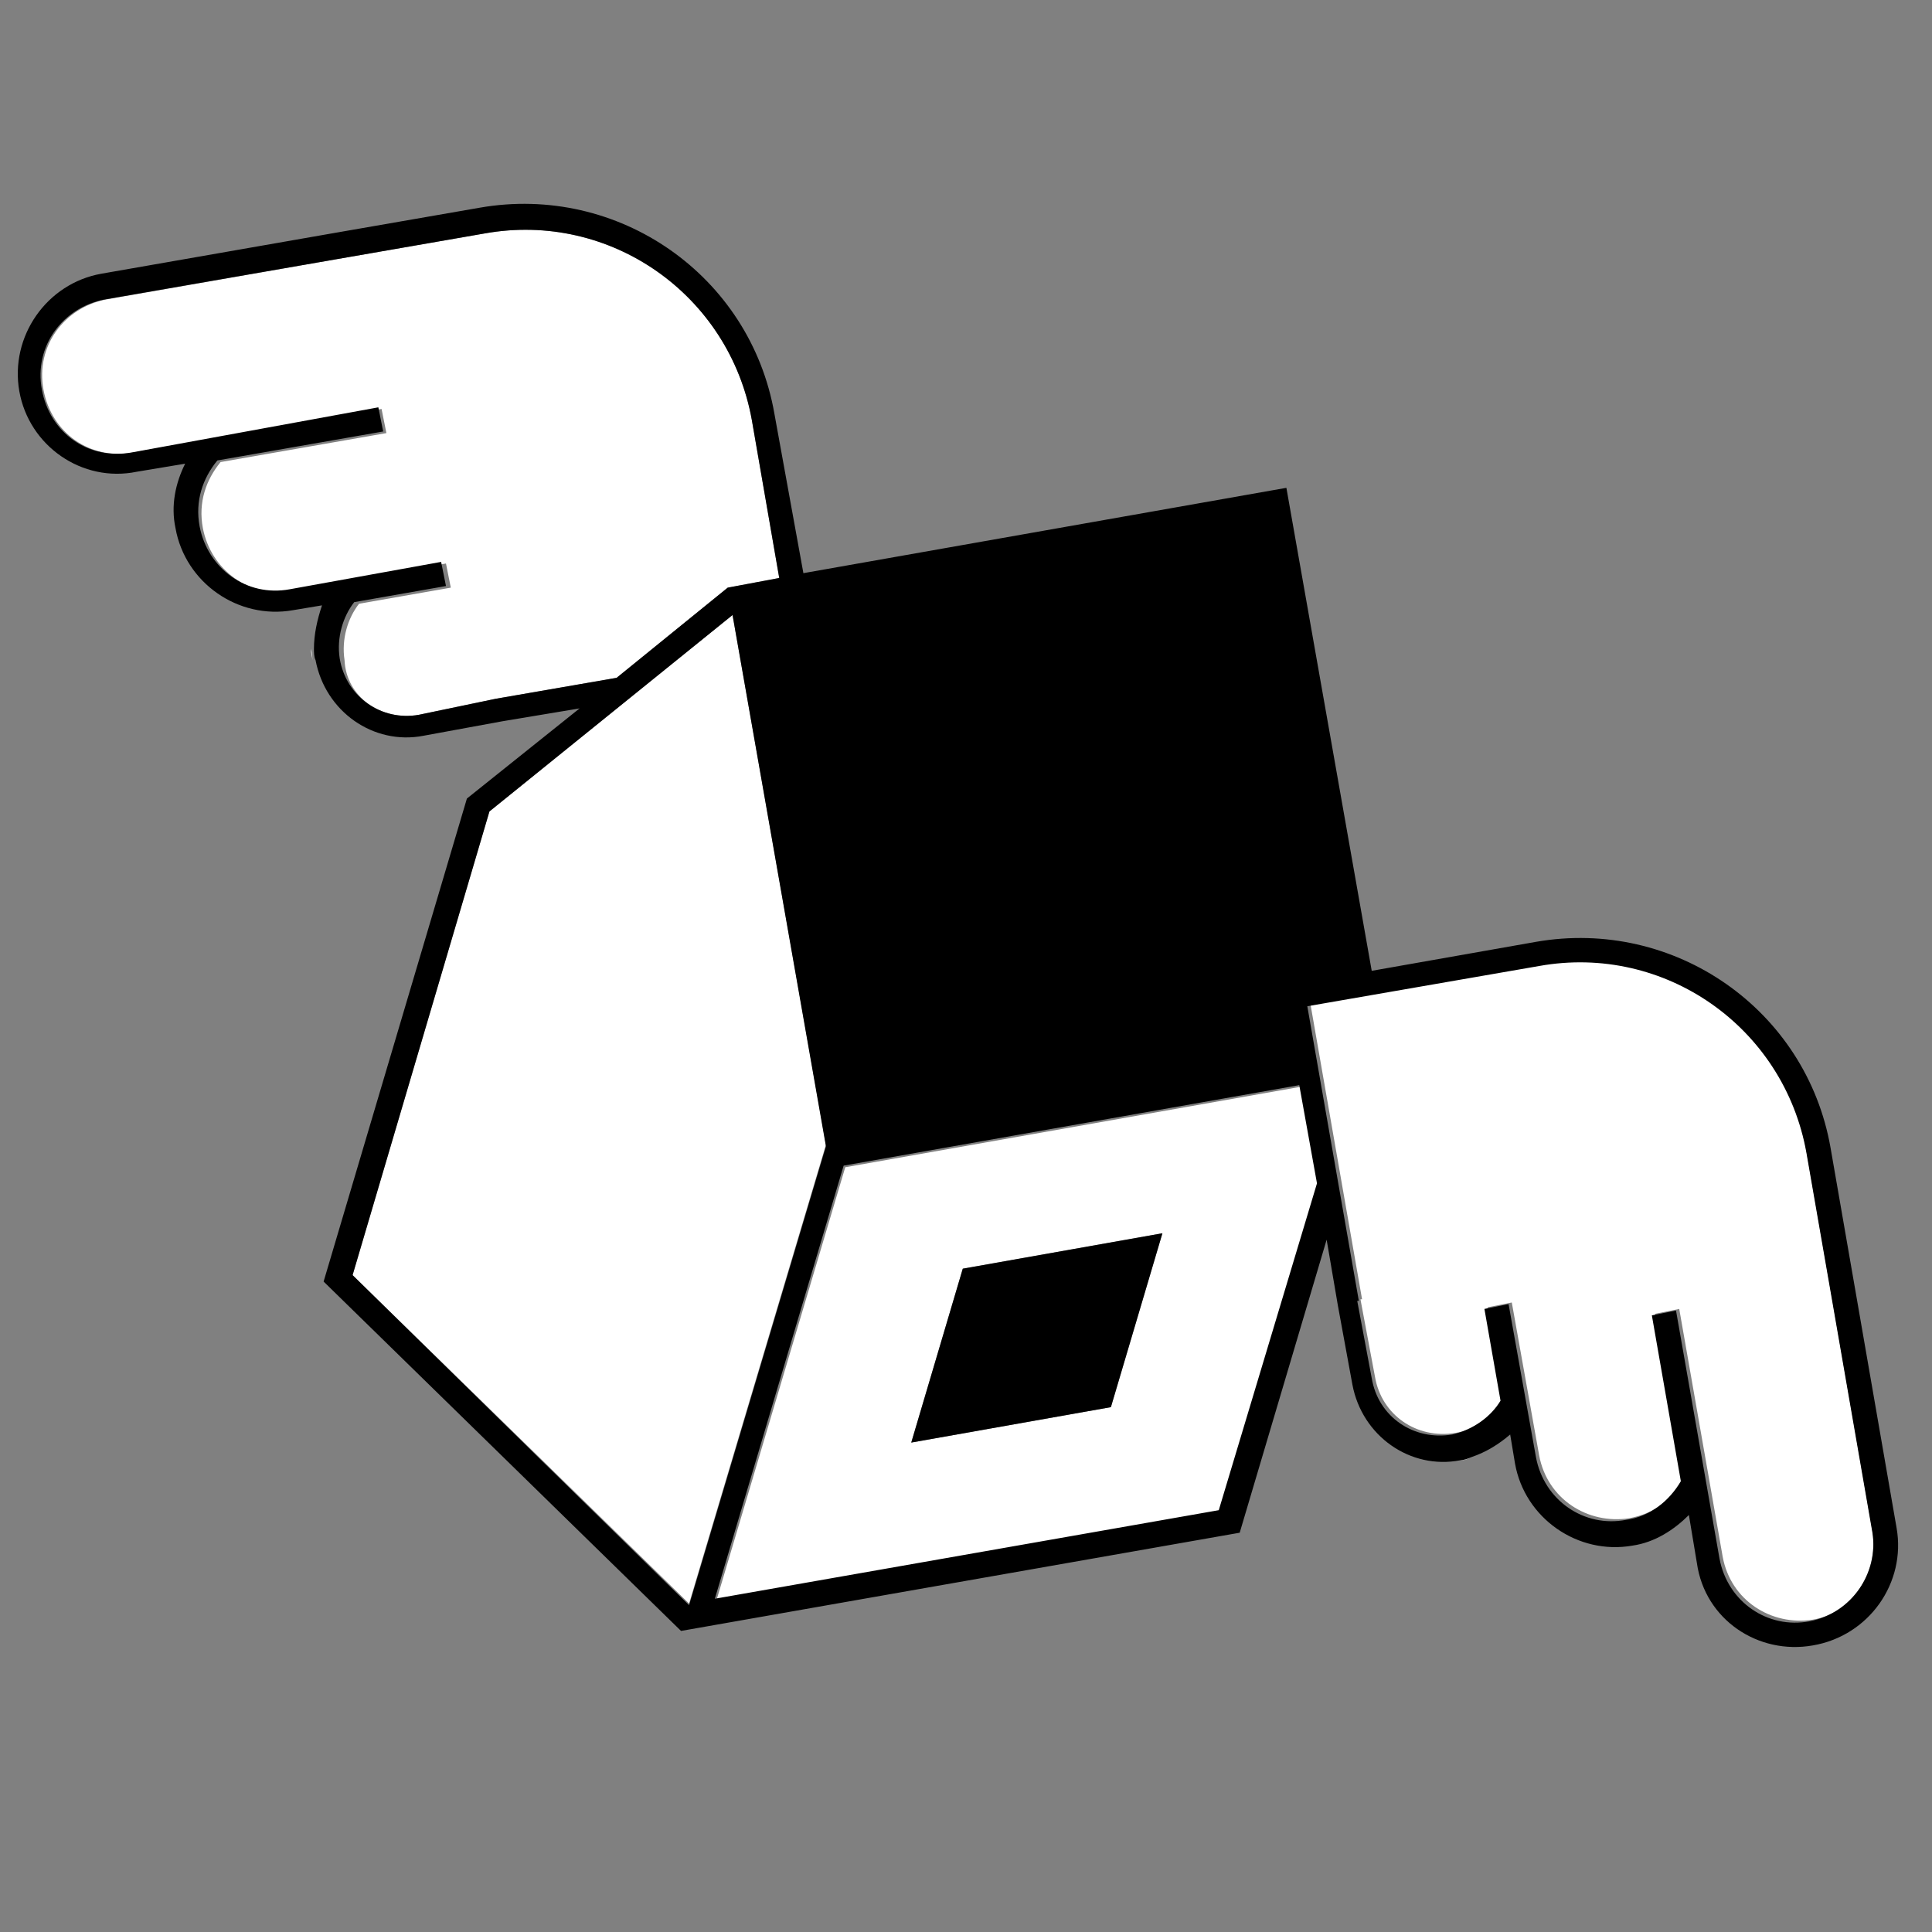 <?xml version="1.0" encoding="utf-8"?>
<!-- Generator: Adobe Illustrator 19.2.1, SVG Export Plug-In . SVG Version: 6.00 Build 0)  -->
<svg version="1.1" id="Calque_1" xmlns="http://www.w3.org/2000/svg" xmlns:xlink="http://www.w3.org/1999/xlink" x="0px" y="0px"
	 viewBox="0 0 120 120" style="enable-background:new 0 0 120 120;" xml:space="preserve">
<rect x="0" y="0" width="120" height="120" fill="#808080" stroke="none"/>
<style type="text/css">
	.st0{fill:#FFFFFF;}
</style>
<g>
	<path class="st0" d="M26,44.4l4.8-1l7.5-1.3l6.9-5.6l3.2-0.6l-1.7-9.8c-1.4-7.8-8.8-13-16.6-11.6l-9.2,1.6L6.6,18.6
		c-2.6,0.5-4.4,2.9-3.9,5.6c0.5,2.7,2.9,4.4,5.6,3.9l15.4-2.7l0.3,1.5l-10.3,1.8c-0.9,1.1-1.4,2.5-1.1,4.1c0.5,2.6,2.9,4.4,5.6,3.9
		l9.5-1.7l0.3,1.5l-5.7,1c-0.7,0.9-1.1,2.2-0.9,3.5C21.5,43.3,23.7,44.8,26,44.4z"/>
	<path class="st0" d="M19.4,41c0-0.2-0.1-0.5-0.1-0.7C19.4,40.6,19.4,40.8,19.4,41z"/>
	<polygon class="st0" points="45.5,38.2 30.4,50.4 21.9,79.2 42.8,99.6 51.3,71.1 	"/>
	<path class="st0" d="M52.5,72.5l-8,26.9l31.3-5.5l6.1-20.3l-1.1-6.1L52.5,72.5z M69,87.4l-12.4,2.2l3.2-10.8l12.4-2.2L69,87.4z"/>
	<polygon points="56.6,89.6 69,87.4 72.2,76.6 59.8,78.8 	"/>
	<path class="st0" d="M116.3,95.1l-2.5-14.4l-1.6-9.2c-1.4-7.8-8.8-13-16.6-11.6l-14.2,2.5l3.2,18.3l-0.1,0l0.9,4.8
		c0.4,2.4,2.6,3.9,5,3.5c1.3-0.2,2.4-1,3-2.1l-1-5.7l1.5-0.3l1.7,9.5c0.5,2.7,3,4.3,5.6,3.9c1.6-0.3,2.7-1.2,3.4-2.4l-1.8-10.3
		l1.5-0.3l2.7,15.4c0.5,2.7,3,4.3,5.6,3.9C115,100.2,116.7,97.7,116.3,95.1z"/>
	<path class="st0" d="M91.4,90.5c-0.2,0.1-0.5,0.1-0.7,0.2C91,90.7,91.2,90.6,91.4,90.5z"/>
	<path d="M117.8,94.9l-2.5-14.4l-1.6-9.2c-1.5-8.6-9.7-14.3-18.3-12.8l-10.2,1.8l-5.3-30l-30,5.3l-1.8-9.9
		c-1.5-8.6-9.7-14.3-18.3-12.8l-9.2,1.6L6.3,17c-3.4,0.6-5.7,3.9-5.1,7.3s3.9,5.7,7.3,5l3-0.5c-0.6,1.2-0.9,2.6-0.6,4
		c0.6,3.4,3.9,5.7,7.3,5.1l1.8-0.3c-0.3,0.9-0.5,1.8-0.5,2.7c0,0.2,0,0.5,0.1,0.7c0.6,3.2,3.6,5.3,6.7,4.7l4.9-0.9l4.8-0.8L29,49.6
		l-8.9,30l22.2,21.7L77,95.2L82.4,77l0.7,4.1L84,86c0.6,3.2,3.6,5.3,6.7,4.7c0.2,0,0.5-0.1,0.7-0.2c0.9-0.3,1.7-0.8,2.4-1.4l0.3,1.8
		c0.6,3.4,3.9,5.7,7.3,5.1c1.4-0.2,2.6-1,3.5-1.9l0.5,3c0.5,3.5,3.8,5.7,7.2,5.1C116.1,101.6,118.4,98.3,117.8,94.9z M21.1,40.9
		c-0.2-1.3,0.2-2.6,0.9-3.5l5.7-1l-0.3-1.5L18,36.6c-2.7,0.5-5.1-1.3-5.6-3.9c-0.3-1.6,0.2-3,1.1-4.1l10.3-1.8l-0.3-1.5L8.2,28.1
		c-2.7,0.5-5.1-1.2-5.6-3.9c-0.5-2.7,1.3-5.1,3.9-5.6l14.4-2.5l9.2-1.6c7.8-1.4,15.2,3.8,16.6,11.6l1.7,9.8l-3.2,0.6l-6.9,5.6
		l-7.5,1.3l-4.8,1C23.7,44.8,21.5,43.3,21.1,40.9z M21.9,79.2l8.5-28.8l15.1-12.2l5.8,33l-8.5,28.5L21.9,79.2z M75.7,93.8l-31.3,5.5
		l8-26.9l28.3-5l1.1,6.1L75.7,93.8z M112.4,100.7c-2.6,0.5-5.1-1.2-5.6-3.9l-2.7-15.4l-1.5,0.3l1.8,10.3c-0.7,1.2-1.9,2.2-3.4,2.4
		c-2.6,0.5-5.1-1.2-5.6-3.9l-1.7-9.5l-1.5,0.3l1,5.7c-0.6,1-1.7,1.8-3,2.1c-2.4,0.4-4.6-1.1-5-3.5l-0.9-4.8l0.1,0l-3.2-18.3L95.6,60
		c7.8-1.4,15.2,3.8,16.6,11.6l1.6,9.2l2.5,14.4C116.7,97.7,115,100.2,112.4,100.7z"/>
</g>
</svg>
